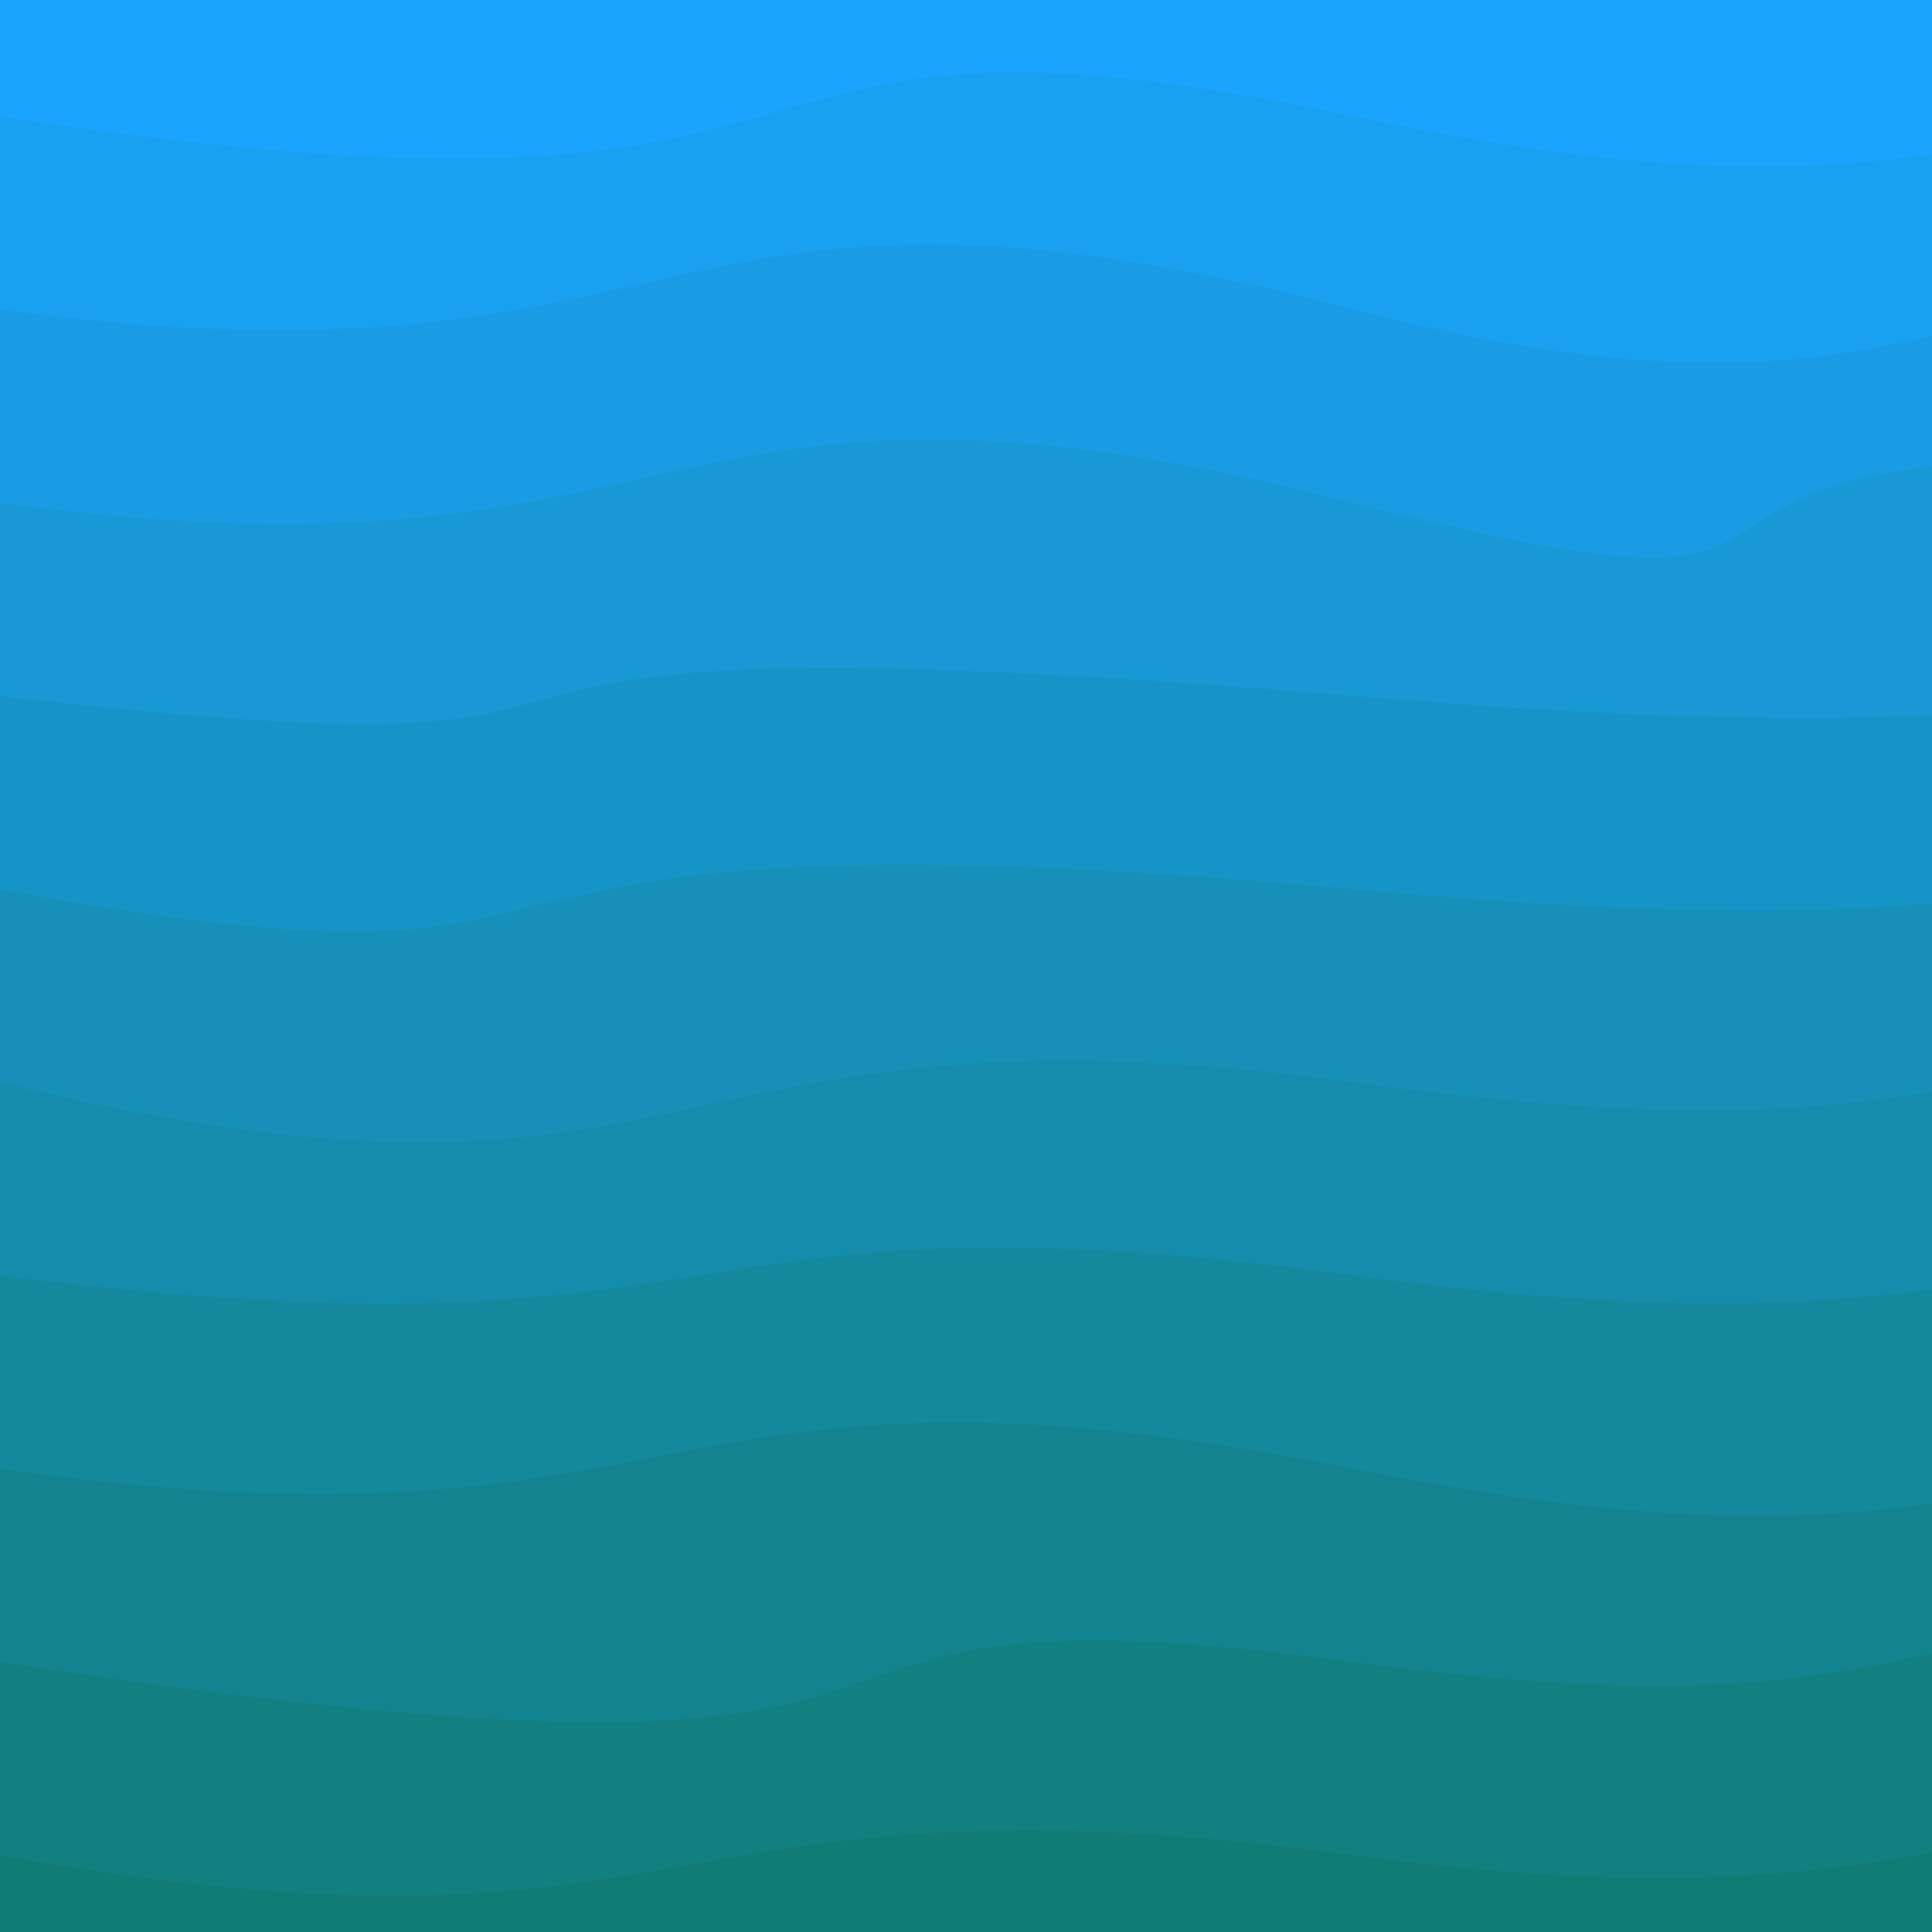 <svg class="border shadow-md" viewBox="0 0 498.08 498.08" style="width: 498.08px; height: 498.08px;" xmlns="http://www.w3.org/2000/svg" preserveAspectRatio="none"><rect class="bg" id="bg" x="0" y="0" width="498.08" height="498.08" fill="#f3eaea"></rect><g transform="rotate(0 249.04 249.04)"><path d="M -349.04 -19.81 S -184.52 -44.71
            0.00 -19.81 164.52 -50.81
            349.04 -19.81 513.56 -52.81
            698.08 -19.81 862.60 -67.81
            1047.12 -19.81 h 110 V 698.08 H -349.04 Z" fill="#1BA4FF" id="-1"></path><path d="M -349.04 30.00 S -246.00 -8.00
            0.00 30.00 164.52 -9.00
            349.04 30.00 513.56 5.10
            698.08 30.00 862.60 5.10
            1047.12 30.00 h 110 V 698.08 H -349.04 Z" fill="#1aa0f1" id="0"></path><path d="M -349.04 79.81 S -184.52 54.90
            0.00 79.81 164.52 31.81
            349.04 79.81 513.56 30.81
            698.08 79.81 862.60 54.90
            1047.12 79.81 h 110 V 698.08 H -349.04 Z" fill="#199ce3" id="1"></path><path d="M -349.04 129.62 S -184.52 104.71
            0.00 129.62 164.52 82.62
            349.04 129.62 340.08 87.62
            698.08 129.62 862.60 104.71
            1047.12 129.62 h 110 V 698.08 H -349.04 Z" fill="#1898d5" id="2"></path><path d="M -349.04 179.42 S -216.00 154.52
            0.00 179.42 50.04 154.52
            349.04 179.42 513.56 137.42
            698.08 179.42 799.12 154.52
            1047.12 179.42 h 110 V 698.08 H -349.04 Z" fill="#1794c7" id="3"></path><path d="M -349.04 229.23 S -184.52 195.23
            0.00 229.23 77.04 204.33
            349.04 229.23 513.56 183.23
            698.08 229.23 756.12 204.33
            1047.12 229.23 h 110 V 698.08 H -349.04 Z" fill="#1690b9" id="4"></path><path d="M -349.04 279.04 S -184.52 234.04
            0.00 279.04 164.52 254.04
            349.04 279.04 486.08 254.14
            698.08 279.04 862.60 244.04
            1047.12 279.04 h 110 V 698.08 H -349.04 Z" fill="#158cab" id="5"></path><path d="M -349.04 328.85 S -199.00 303.85
            0.00 328.85 164.52 303.94
            349.04 328.85 513.56 303.94
            698.08 328.85 862.60 303.85
            1047.12 328.85 h 110 V 698.08 H -349.04 Z" fill="#14889d" id="6"></path><path d="M -349.04 378.66 S -184.52 352.66
            0.00 378.66 164.52 341.66
            349.04 378.66 513.56 353.75
            698.08 378.66 862.60 343.66
            1047.12 378.66 h 110 V 698.08 H -349.04 Z" fill="#13848f" id="7"></path><path d="M -349.04 428.46 S -292.00 383.46
            0.00 428.46 164.52 403.56
            349.04 428.46 475.08 391.46
            698.08 428.46 779.12 393.46
            1047.12 428.46 h 110 V 698.08 H -349.04 Z" fill="#128081" id="8"></path><path d="M -349.04 478.27 S -184.52 445.27
            0.00 478.27 164.52 453.37
            349.04 478.27 513.56 438.27
            698.08 478.27 862.60 452.27
            1047.12 478.27 h 110 V 698.08 H -349.04 Z" fill="#117c73" id="9"></path></g></svg>